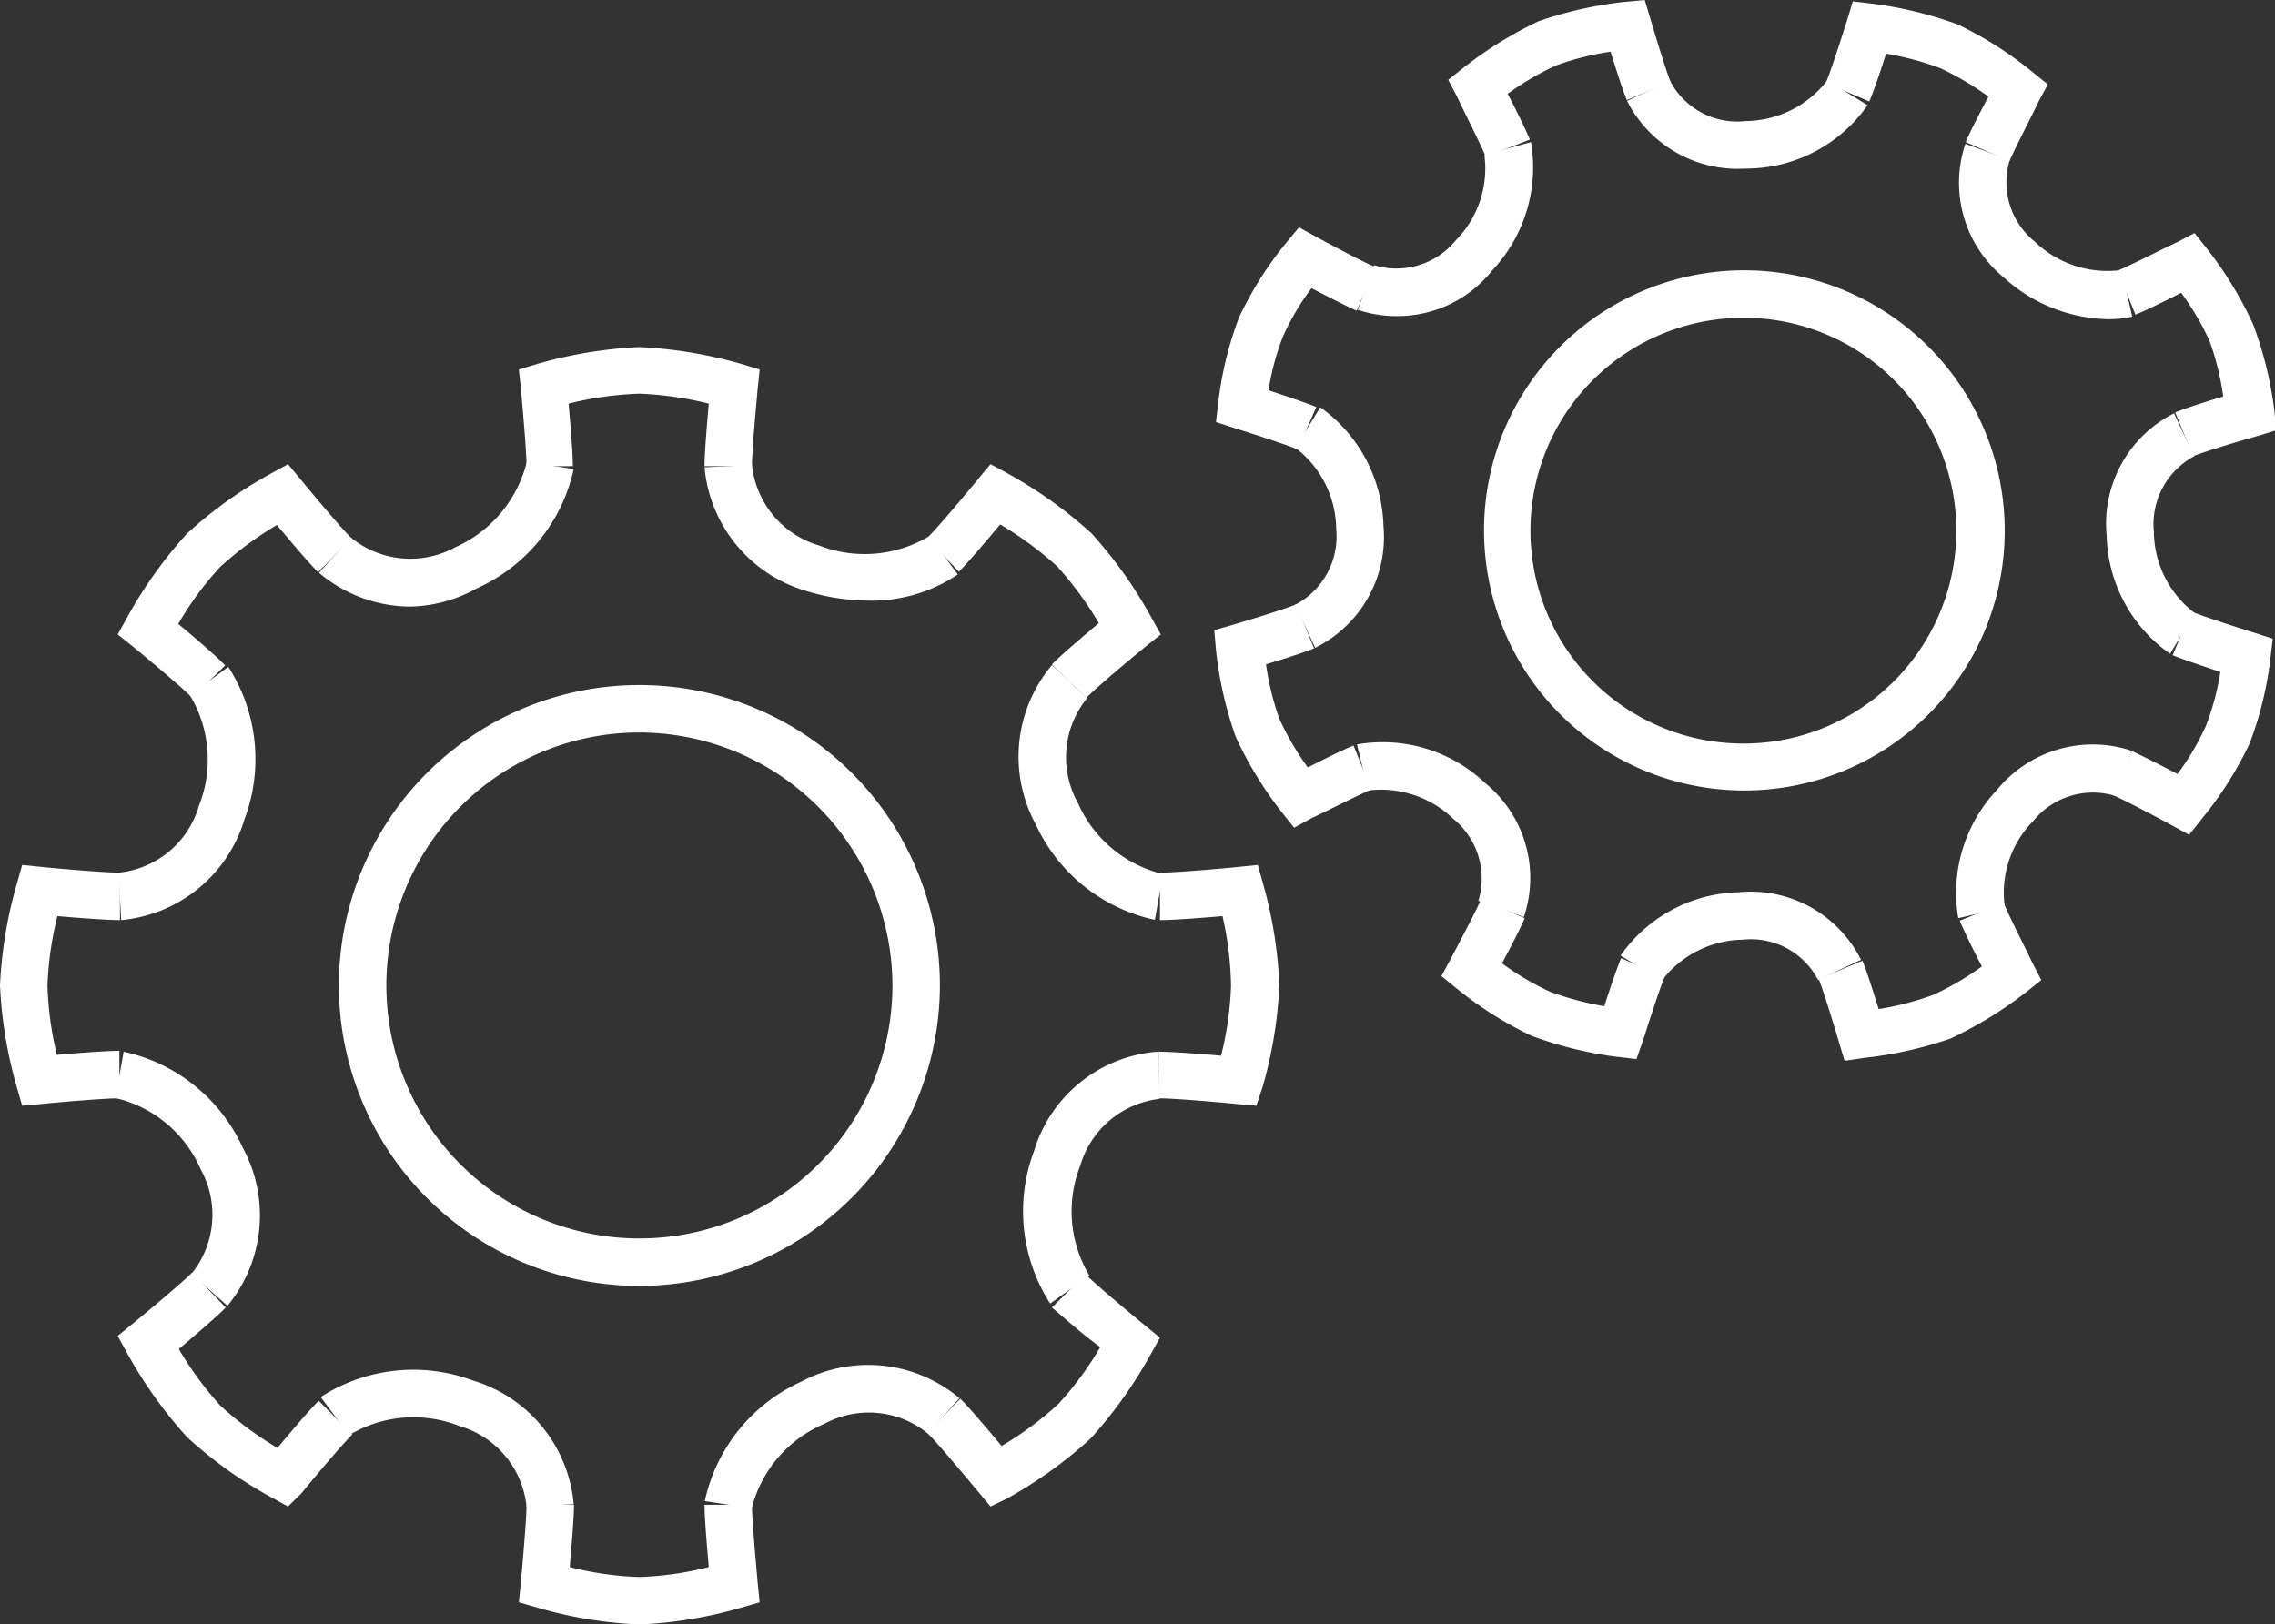 <svg xmlns="http://www.w3.org/2000/svg" viewBox="0 0 80.02 57.15"><rect x="0" y="0" width="80.02" height="57.15" fill="#333333" stroke="none"/><defs><style>.cls-1{fill:#fff;}</style></defs><title>Algoritmo</title><g id="Camada_2" data-name="Camada 2"><g id="Camada_1-2" data-name="Camada 1"><g id="_Grupo_" data-name="&lt;Grupo&gt;"><path class="cls-1" d="M22.49,45.24A10.57,10.57,0,1,1,33.06,34.67,10.59,10.59,0,0,1,22.49,45.24Zm0-19.47a8.9,8.9,0,1,0,8.9,8.9A8.92,8.92,0,0,0,22.49,25.77Z"/><path class="cls-1" d="M26.45,16.4H24.78c0-.47.09-1.5.15-2.2a11.94,11.94,0,0,0-2.44-.35A11.94,11.94,0,0,0,20,14.2c.06.7.15,1.73.15,2.2H18.52c0-.55-.15-2.17-.2-2.75L18.25,13l.66-.2a15.62,15.62,0,0,1,3.58-.59,15.6,15.6,0,0,1,3.57.59l.66.2-.07.68C26.6,14.23,26.45,15.85,26.45,16.4Z"/><path class="cls-1" d="M38.21,24.55,37,23.38c.33-.35,1.11-1,1.65-1.46a12.31,12.31,0,0,0-1.47-2,12.47,12.47,0,0,0-2-1.47c-.45.54-1.11,1.32-1.45,1.66L32.6,18.94c.39-.38,1.43-1.63,1.8-2.08l.44-.53.61.33a15.7,15.7,0,0,1,2.94,2.1,15.64,15.64,0,0,1,2.1,2.95l.34.61-.54.43C39.84,23.12,38.59,24.16,38.21,24.55Z"/><path class="cls-1" d="M44.19,38.9l-.69-.06c-.58-.06-2.2-.2-2.75-.2V37c.48,0,1.5.08,2.2.14a11.84,11.84,0,0,0,.35-2.44A11.74,11.74,0,0,0,43,32.23c-.7.06-1.72.14-2.2.14V30.7c.55,0,2.17-.14,2.75-.2l.69-.07.19.67A15.49,15.49,0,0,1,45,34.67a15.49,15.49,0,0,1-.59,3.57Z"/><path class="cls-1" d="M34.84,53l-.44-.53C34,52,33,50.78,32.6,50.4l1.18-1.19c.34.34,1,1.12,1.45,1.66a11.57,11.57,0,0,0,2-1.48,11.3,11.3,0,0,0,1.47-2C38.14,47,37.36,46.3,37,46l1.18-1.17c.38.38,1.63,1.42,2.08,1.79l.54.44-.34.61a15.7,15.7,0,0,1-2.1,2.94,15.45,15.45,0,0,1-2.94,2.11Z"/><path class="cls-1" d="M22.49,57.15a15,15,0,0,1-3.58-.59l-.66-.19.07-.69c.05-.58.2-2.2.2-2.74h1.67c0,.47-.09,1.49-.15,2.19a11.29,11.29,0,0,0,2.45.35,11.29,11.29,0,0,0,2.44-.35c-.06-.7-.15-1.72-.15-2.19h1.67c0,.54.15,2.16.2,2.74l.07.69-.66.19A15,15,0,0,1,22.49,57.15Z"/><path class="cls-1" d="M10.13,53l-.6-.33a15.07,15.07,0,0,1-2.95-2.11,15.7,15.7,0,0,1-2.1-2.94L4.14,47l.54-.44c.45-.37,1.7-1.41,2.08-1.79L7.94,46c-.33.34-1.11,1-1.65,1.46a11.83,11.83,0,0,0,1.47,2,12,12,0,0,0,2,1.48c.45-.54,1.11-1.32,1.45-1.66l1.18,1.19c-.39.38-1.43,1.63-1.8,2.08Z"/><path class="cls-1" d="M.78,38.9l-.19-.66A15.49,15.49,0,0,1,0,34.67,15.49,15.49,0,0,1,.59,31.1l.19-.67.69.07c.58.06,2.2.2,2.75.2v1.67c-.48,0-1.5-.08-2.2-.14a11.74,11.74,0,0,0-.35,2.44A11.84,11.84,0,0,0,2,37.11c.7-.06,1.72-.14,2.2-.14v1.67c-.55,0-2.17.14-2.75.2Z"/><path class="cls-1" d="M6.76,24.55c-.38-.39-1.63-1.43-2.08-1.8l-.54-.43.34-.61a15.37,15.37,0,0,1,2.1-2.94,15.07,15.07,0,0,1,2.95-2.11l.6-.33.44.53c.37.45,1.41,1.7,1.8,2.08l-1.18,1.19c-.34-.34-1-1.12-1.45-1.66a12,12,0,0,0-2,1.48,11.3,11.3,0,0,0-1.47,2c.54.45,1.32,1.11,1.65,1.46Z"/><path class="cls-1" d="M30.53,21.13a7.58,7.58,0,0,1-2.21-.35,5,5,0,0,1-3.54-4.34l1.67-.08a3.31,3.31,0,0,0,2.36,2.83,4.41,4.41,0,0,0,3.88-.33l1,1.35A5.43,5.43,0,0,1,30.53,21.13Z"/><path class="cls-1" d="M40.62,32.36A6,6,0,0,1,36.43,29,5,5,0,0,1,37,23.4l1.24,1.12L37.62,24l.62.56a3.29,3.29,0,0,0-.33,3.68,4.38,4.38,0,0,0,3,2.51Z"/><path class="cls-1" d="M36.94,45.86a6,6,0,0,1-.57-5.36A4.93,4.93,0,0,1,40.71,37l.08,1.66,0-.83,0,.83A3.29,3.29,0,0,0,38,41a4.4,4.4,0,0,0,.32,3.88Z"/><path class="cls-1" d="M26.44,53.06l-1.65-.25a6,6,0,0,1,3.39-4.2,5,5,0,0,1,5.57.58l-1.12,1.23.56-.62-.56.63A3.28,3.28,0,0,0,29,50.09,4.41,4.41,0,0,0,26.44,53.06Z"/><path class="cls-1" d="M18.52,53a3.29,3.29,0,0,0-2.36-2.83,4.39,4.39,0,0,0-3.88.32l-1-1.34a6,6,0,0,1,5.36-.58,5,5,0,0,1,3.54,4.35L18.52,53l.83,0Z"/><path class="cls-1" d="M8,45.94,6.73,44.81l.62.56-.62-.55a3.3,3.3,0,0,0,.33-3.68,4.35,4.35,0,0,0-3-2.51L4.35,37a6,6,0,0,1,4.19,3.38A5,5,0,0,1,8,45.94Z"/><path class="cls-1" d="M4.26,32.37,4.18,30.7l0,.84,0-.84A3.28,3.28,0,0,0,7,28.34a4.39,4.39,0,0,0-.32-3.88l1.35-1a6,6,0,0,1,.57,5.36A5,5,0,0,1,4.26,32.37Z"/><path class="cls-1" d="M14.42,21.34a5,5,0,0,1-3.2-1.19l1.12-1.23-.56.61.56-.62a3.3,3.3,0,0,0,3.68.34,4.45,4.45,0,0,0,2.51-3l1.65.25a6,6,0,0,1-3.39,4.19A5,5,0,0,1,14.42,21.34Z"/></g><g id="_Grupo_2" data-name="&lt;Grupo&gt;"><path class="cls-1" d="M61.35,27.81a9.15,9.15,0,1,1,3.58-17.57h0a9.16,9.16,0,0,1,4.86,12A9.17,9.17,0,0,1,61.35,27.81Zm0-16.63a7.49,7.49,0,1,0,6.91,4.67,7.46,7.46,0,0,0-6.91-4.67Z"/><path class="cls-1" d="M45.64,15.81c-.43-.18-1.74-.6-2.22-.75l-.65-.21.08-.68a12.48,12.48,0,0,1,.73-3,12.72,12.72,0,0,1,1.67-2.64L45.69,8l.6.33c.44.24,1.66.89,2.09,1.07l-.66,1.53c-.35-.15-1.06-.52-1.59-.79a8.69,8.69,0,0,0-1,1.69,9,9,0,0,0-.51,1.9c.56.19,1.32.44,1.68.59Z"/><path class="cls-1" d="M52.26,5.52c-.17-.43-.8-1.66-1-2.1l-.32-.61.54-.43A14.08,14.08,0,0,1,54.11.75a13.9,13.9,0,0,1,3-.68L57.85,0l.2.66c.14.48.54,1.8.71,2.22l-1.54.64c-.15-.36-.39-1.13-.57-1.7a9.54,9.54,0,0,0-1.91.48,10,10,0,0,0-1.71,1c.28.53.63,1.25.78,1.61Z"/><path class="cls-1" d="M70.68,5.67,69.14,5c.15-.36.52-1.07.8-1.6a10.21,10.21,0,0,0-1.69-1,10,10,0,0,0-1.91-.51c-.18.57-.44,1.33-.59,1.68l-1.53-.65c.18-.42.6-1.74.75-2.21l.2-.66.69.08a13.83,13.83,0,0,1,3,.73,13.22,13.22,0,0,1,2.64,1.68l.53.43-.33.61C71.51,4,70.86,5.24,70.68,5.67Z"/><path class="cls-1" d="M77.14,16.05l-.63-1.54c.36-.15,1.12-.39,1.69-.56A9.63,9.63,0,0,0,77.72,12a9.51,9.51,0,0,0-1-1.7c-.53.27-1.25.63-1.61.77l-.62-1.55c.42-.17,1.65-.8,2.09-1l.61-.32.43.54a13.25,13.25,0,0,1,1.63,2.67A13.33,13.33,0,0,1,80,14.46l.06.68-.66.2C78.89,15.48,77.56,15.88,77.14,16.05Z"/><path class="cls-1" d="M77,29.37l-.6-.33c-.44-.24-1.66-.89-2.09-1.07L75,26.43c.35.16,1.06.52,1.59.8a9,9,0,0,0,1-1.69,9.39,9.39,0,0,0,.51-1.9c-.56-.19-1.32-.44-1.68-.59l.65-1.54c.43.18,1.74.6,2.22.75l.65.21-.08.68a12.48,12.48,0,0,1-.73,3,12.72,12.72,0,0,1-1.67,2.64Z"/><path class="cls-1" d="M64.88,37.32l-.2-.67c-.14-.47-.54-1.79-.71-2.21l1.54-.64c.15.36.39,1.13.57,1.7A10.27,10.27,0,0,0,68,35a10,10,0,0,0,1.71-1c-.28-.53-.63-1.25-.78-1.61l1.55-.62c.17.43.8,1.66,1,2.09l.32.62-.54.43a14.08,14.08,0,0,1-2.66,1.63,13.9,13.9,0,0,1-3.05.68Z"/><path class="cls-1" d="M57.56,37.26l-.69-.08a13.48,13.48,0,0,1-3-.74,12.89,12.89,0,0,1-2.64-1.67l-.53-.43.33-.61c.23-.44.88-1.66,1.06-2.08l1.54.65c-.15.36-.52,1.07-.8,1.59a9.59,9.59,0,0,0,1.69,1,10.78,10.78,0,0,0,1.91.51c.18-.57.44-1.33.59-1.69l1.53.66c-.18.42-.6,1.74-.75,2.21Z"/><path class="cls-1" d="M45.52,29.12l-.43-.54a13.25,13.25,0,0,1-1.63-2.67,13.33,13.33,0,0,1-.69-3.05l-.06-.69.66-.19c.47-.14,1.8-.54,2.22-.72l.63,1.55c-.36.15-1.12.39-1.69.56A9.63,9.63,0,0,0,45,25.29,10,10,0,0,0,46,27c.53-.27,1.25-.63,1.61-.77l.62,1.55c-.42.17-1.65.8-2.09,1Z"/><path class="cls-1" d="M49.16,11.12a4.27,4.27,0,0,1-1.4-.22l.57-1.57a2.7,2.7,0,0,0,2.88-.88,3.59,3.59,0,0,0,1-3L53.85,5a5.29,5.29,0,0,1-1.36,4.51A4.25,4.25,0,0,1,49.16,11.12Z"/><path class="cls-1" d="M61.11,5.94a4.36,4.36,0,0,1-3.88-2.39l1.51-.71A2.66,2.66,0,0,0,61.4,4.26a3.67,3.67,0,0,0,2.87-1.43l1.42.87a5.22,5.22,0,0,1-4.15,2.23Z"/><path class="cls-1" d="M74.15,11.23A5.61,5.61,0,0,1,70.5,9.78a4.31,4.31,0,0,1-1.37-4.72l1.56.57a2.68,2.68,0,0,0,.88,2.87,3.68,3.68,0,0,0,3.05,1L75,11.14A3.83,3.83,0,0,1,74.15,11.23Z"/><path class="cls-1" d="M76.33,23a5.22,5.22,0,0,1-2.23-4.15,4.35,4.35,0,0,1,2.37-4.31l.7,1.51-.35-.76.36.76a2.71,2.71,0,0,0-1.42,2.66,3.63,3.63,0,0,0,1.44,2.86Z"/><path class="cls-1" d="M68.88,32.3a5.28,5.28,0,0,1,1.36-4.51A4.35,4.35,0,0,1,75,26.42L74.4,28a2.7,2.7,0,0,0-2.88.88,3.59,3.59,0,0,0-1,3.05Z"/><path class="cls-1" d="M58.46,34.49,57,33.62a5.22,5.22,0,0,1,4.15-2.23,4.34,4.34,0,0,1,4.31,2.38l-1.52.7.76-.35-.75.36a2.66,2.66,0,0,0-2.66-1.42A3.64,3.64,0,0,0,58.46,34.49Z"/><path class="cls-1" d="M53.6,32.26,52,31.69a2.7,2.7,0,0,0-.88-2.88,3.67,3.67,0,0,0-3-1l-.39-1.62a5.24,5.24,0,0,1,4.51,1.36A4.31,4.31,0,0,1,53.6,32.26Z"/><path class="cls-1" d="M46.26,22.79l-.7-1.51.35.76-.36-.76A2.71,2.71,0,0,0,47,18.62a3.65,3.65,0,0,0-1.44-2.87l.88-1.42a5.29,5.29,0,0,1,2.22,4.15A4.35,4.35,0,0,1,46.26,22.79Z"/></g></g></g></svg>